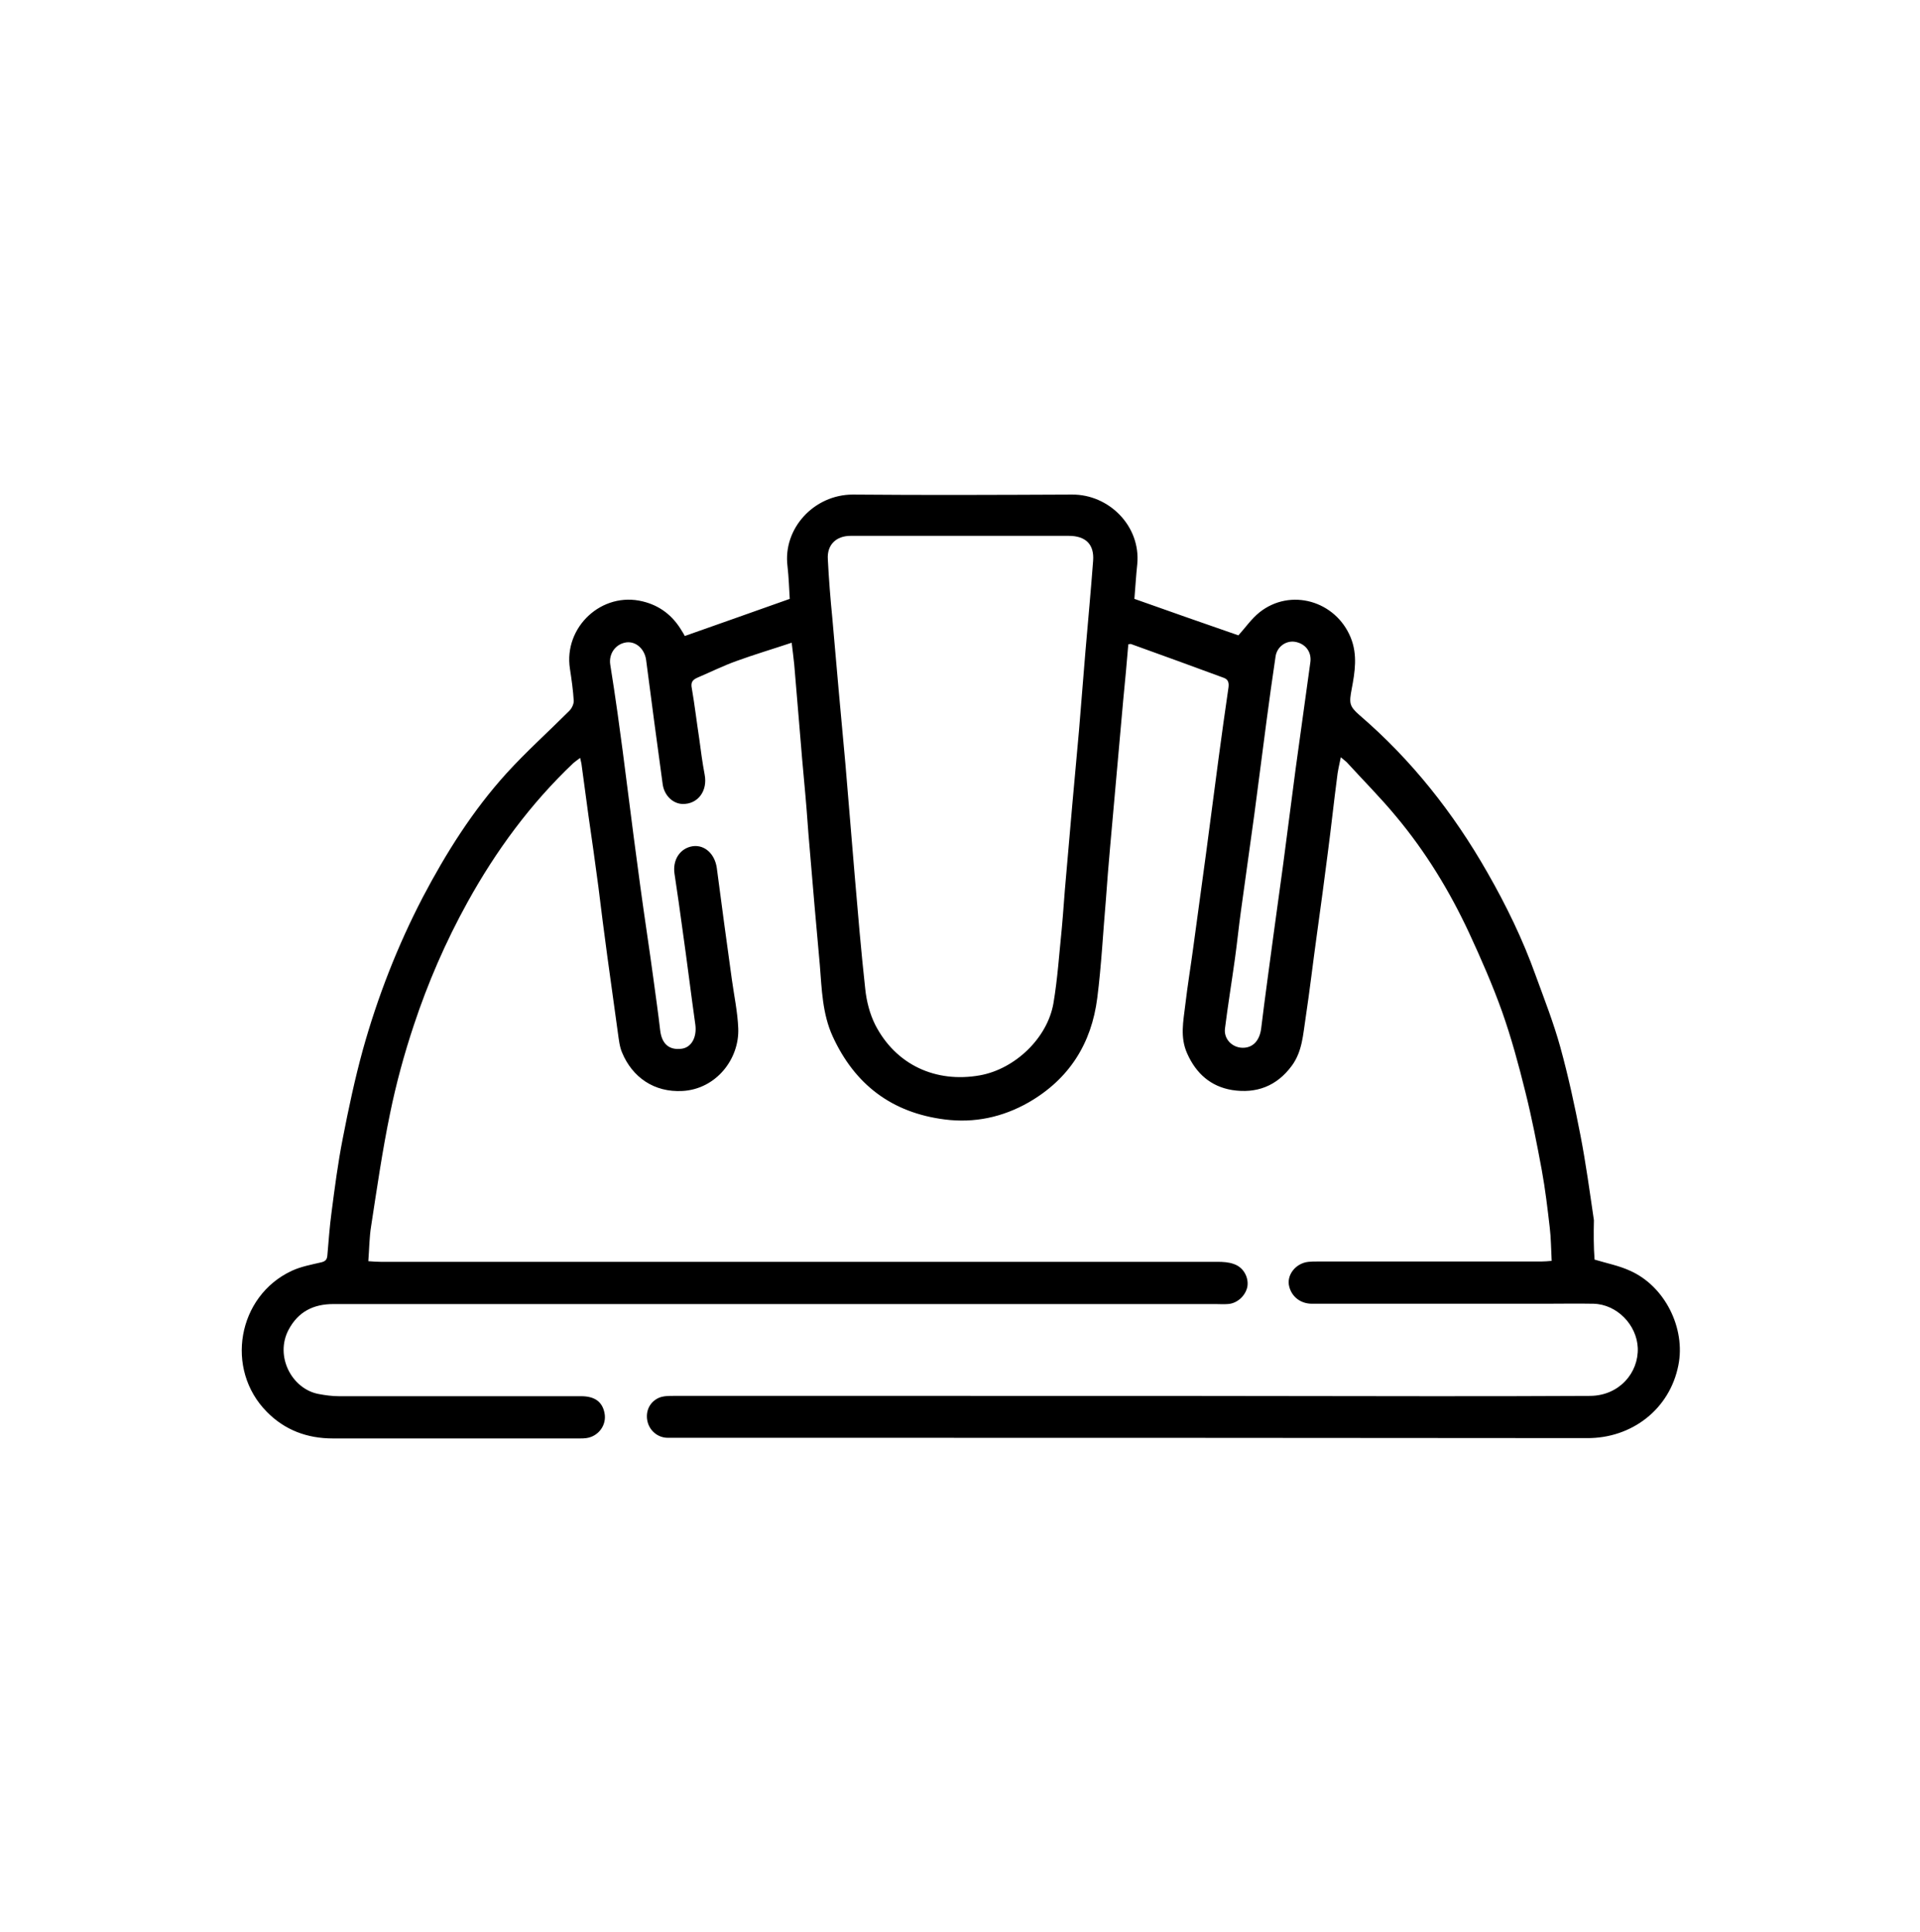 <svg width="160" height="161" viewBox="0 0 160 161" fill="none" xmlns="http://www.w3.org/2000/svg">
<path d="M132.88 104.981C133.946 105.301 134.906 105.488 135.786 105.888C138.746 107.168 140.48 110.714 139.866 113.781C139.146 117.461 135.973 119.888 132.24 119.861C108.266 119.834 84.293 119.834 60.32 119.834C58.773 119.834 57.2 119.834 55.653 119.834C54.8 119.834 54.106 119.221 53.946 118.421C53.786 117.621 54.133 116.848 54.906 116.501C55.28 116.341 55.733 116.341 56.133 116.341C63.68 116.341 71.253 116.341 78.8 116.341C92.266 116.341 105.733 116.341 119.2 116.368C123.653 116.368 128.08 116.368 132.533 116.341C134.933 116.314 136.56 114.421 136.48 112.341C136.4 110.421 134.746 108.714 132.8 108.661C131.413 108.634 130.053 108.661 128.666 108.661C122.213 108.661 115.786 108.661 109.333 108.661C108.373 108.661 107.653 108.074 107.44 107.248C107.173 106.288 107.973 105.274 109.04 105.168C109.28 105.141 109.52 105.141 109.76 105.141C115.973 105.141 122.213 105.141 128.426 105.141C128.72 105.141 128.986 105.114 129.306 105.088C129.253 104.101 129.253 103.194 129.146 102.314C128.96 100.714 128.773 99.114 128.48 97.514C128.08 95.354 127.653 93.168 127.12 91.034C126.56 88.768 125.946 86.501 125.173 84.314C124.373 82.074 123.413 79.888 122.426 77.754C120.8 74.261 118.8 70.981 116.32 68.021C115.04 66.474 113.6 65.034 112.24 63.541C112.106 63.408 111.946 63.301 111.733 63.114C111.6 63.754 111.466 64.314 111.413 64.874C111.146 66.901 110.933 68.928 110.666 70.954C110.373 73.274 110.053 75.621 109.733 77.941C109.413 80.234 109.146 82.554 108.8 84.848C108.586 86.208 108.533 87.621 107.653 88.821C106.4 90.528 104.693 91.168 102.666 90.848C100.906 90.554 99.68 89.488 98.933 87.808C98.32 86.448 98.613 85.114 98.773 83.754C98.96 82.154 99.226 80.554 99.44 78.954C99.786 76.341 100.16 73.728 100.506 71.114C100.853 68.474 101.2 65.834 101.546 63.221C101.813 61.248 102.08 59.274 102.373 57.301C102.426 56.901 102.346 56.634 102 56.501C99.413 55.541 96.826 54.608 94.24 53.674C94.213 53.674 94.16 53.674 94.026 53.701C93.893 55.248 93.76 56.794 93.6 58.368C93.226 62.448 92.88 66.554 92.506 70.634C92.373 72.074 92.266 73.514 92.16 74.954C91.92 77.701 91.786 80.448 91.44 83.168C90.96 86.981 89.093 89.941 85.706 91.888C83.546 93.114 81.2 93.621 78.72 93.301C74.32 92.741 71.226 90.394 69.386 86.368C68.533 84.501 68.48 82.448 68.32 80.448C68.026 77.168 67.733 73.914 67.466 70.634C67.333 69.194 67.253 67.754 67.12 66.314C66.933 64.261 66.746 62.208 66.586 60.154C66.453 58.554 66.32 56.981 66.186 55.381C66.133 54.821 66.053 54.261 65.973 53.568C64.373 54.101 62.853 54.554 61.386 55.088C60.266 55.488 59.2 56.021 58.133 56.474C57.706 56.661 57.546 56.874 57.653 57.381C57.893 58.768 58.053 60.154 58.266 61.541C58.4 62.554 58.533 63.568 58.72 64.554C58.986 65.914 58.16 67.034 56.88 67.008C56.053 66.981 55.36 66.288 55.226 65.381C54.746 61.914 54.293 58.448 53.84 54.981C53.706 54.074 52.986 53.434 52.186 53.541C51.28 53.674 50.72 54.501 50.853 55.381C51.066 56.741 51.28 58.101 51.466 59.461C51.76 61.541 52.026 63.621 52.293 65.728C52.64 68.448 52.986 71.168 53.36 73.888C53.706 76.448 54.106 79.008 54.453 81.594C54.64 83.008 54.853 84.448 55.013 85.861C55.146 87.008 55.76 87.541 56.8 87.408C57.626 87.301 58.08 86.448 57.946 85.408C57.573 82.768 57.253 80.128 56.88 77.514C56.666 75.968 56.453 74.394 56.213 72.848C56.026 71.674 56.666 70.688 57.733 70.528C58.746 70.394 59.573 71.194 59.733 72.341C60.133 75.434 60.56 78.528 60.986 81.621C61.173 82.981 61.466 84.341 61.52 85.701C61.626 88.261 59.68 90.768 56.88 90.928C54.506 91.061 52.693 89.781 51.84 87.728C51.626 87.221 51.573 86.661 51.493 86.101C51.2 83.968 50.906 81.834 50.613 79.728C50.346 77.781 50.106 75.861 49.866 73.914C49.6 71.941 49.333 69.968 49.04 67.994C48.853 66.554 48.64 65.088 48.453 63.648C48.426 63.514 48.4 63.408 48.346 63.168C48.133 63.328 47.946 63.461 47.786 63.594C44.213 66.981 41.333 70.901 38.96 75.194C37.146 78.474 35.653 81.914 34.48 85.461C33.68 87.861 33.013 90.314 32.506 92.794C31.866 95.888 31.413 99.034 30.933 102.154C30.773 103.114 30.773 104.101 30.693 105.114C31.066 105.141 31.413 105.168 31.733 105.168C54.986 105.168 78.213 105.168 101.466 105.168C101.92 105.168 102.4 105.194 102.826 105.354C103.626 105.621 104.08 106.474 103.946 107.248C103.786 108.021 103.066 108.661 102.293 108.688C101.973 108.714 101.626 108.688 101.306 108.688C76.8 108.688 52.293 108.688 27.786 108.688C26.106 108.688 24.853 109.328 24.053 110.821C22.88 113.034 24.32 115.754 26.533 116.181C27.093 116.288 27.68 116.368 28.24 116.368C34.96 116.368 41.706 116.368 48.426 116.368C49.546 116.368 50.186 116.821 50.373 117.754C50.586 118.768 49.866 119.728 48.853 119.861C48.666 119.888 48.506 119.888 48.32 119.888C41.466 119.888 34.586 119.888 27.733 119.888C25.6 119.888 23.733 119.194 22.24 117.674C18.72 114.128 19.786 108.021 24.32 105.914C25.066 105.568 25.92 105.408 26.72 105.221C27.093 105.141 27.253 105.008 27.28 104.634C27.386 103.434 27.466 102.234 27.626 101.061C27.893 99.008 28.16 96.928 28.56 94.901C29.04 92.421 29.573 89.914 30.24 87.488C31.466 83.088 33.12 78.848 35.226 74.794C37.173 71.088 39.386 67.568 42.213 64.448C43.866 62.634 45.706 60.981 47.44 59.248C47.653 59.034 47.813 58.688 47.813 58.421C47.76 57.514 47.626 56.608 47.493 55.728C46.96 52.261 50.16 49.274 53.573 50.128C54.986 50.474 56.053 51.301 56.8 52.554C56.906 52.714 57.013 52.901 57.066 53.008C59.973 51.994 62.853 50.954 65.813 49.914C65.76 49.088 65.733 48.128 65.626 47.194C65.226 44.048 67.84 41.221 71.066 41.221C77.146 41.274 83.253 41.248 89.333 41.221C92.4 41.194 95.066 43.834 94.773 47.008C94.666 47.994 94.613 48.981 94.533 49.914C97.466 50.954 100.346 51.968 103.2 52.954C103.76 52.341 104.266 51.594 104.96 51.034C107.546 48.981 111.306 50.074 112.56 53.141C113.146 54.581 112.906 56.021 112.64 57.434C112.426 58.581 112.426 58.848 113.28 59.594C117.626 63.328 121.12 67.754 123.946 72.714C125.52 75.461 126.906 78.314 127.973 81.301C128.693 83.274 129.466 85.248 130.026 87.274C130.693 89.701 131.226 92.154 131.706 94.634C132.16 96.981 132.48 99.354 132.826 101.701C132.8 102.768 132.8 103.941 132.88 104.981ZM80 44.661C76.96 44.661 73.92 44.661 70.88 44.661C69.68 44.661 68.906 45.408 68.986 46.608C69.066 48.234 69.2 49.888 69.36 51.514C69.706 55.568 70.08 59.648 70.453 63.701C70.72 66.794 70.96 69.888 71.226 72.981C71.493 76.128 71.76 79.301 72.106 82.448C72.213 83.461 72.48 84.501 72.933 85.408C74.64 88.741 77.973 90.288 81.68 89.621C84.586 89.088 87.28 86.528 87.786 83.621C88.133 81.568 88.266 79.488 88.48 77.408C88.613 75.994 88.693 74.581 88.826 73.168C89.173 69.061 89.546 64.954 89.92 60.848C90.106 58.661 90.266 56.474 90.453 54.288C90.666 51.781 90.906 49.248 91.093 46.741C91.2 45.354 90.453 44.661 89.066 44.661C86 44.661 82.986 44.661 80 44.661ZM103.573 87.328C104.426 87.328 104.96 86.714 105.093 85.754C105.413 83.114 105.786 80.474 106.133 77.861C106.4 75.914 106.666 73.968 106.933 72.021C107.28 69.354 107.626 66.714 107.973 64.048C108.373 61.088 108.8 58.128 109.2 55.168C109.306 54.288 108.746 53.621 107.893 53.488C107.146 53.381 106.4 53.914 106.293 54.741C106.026 56.501 105.786 58.288 105.546 60.074C105.2 62.661 104.88 65.248 104.533 67.834C104.16 70.528 103.786 73.221 103.413 75.914C103.226 77.248 103.093 78.608 102.906 79.941C102.64 81.861 102.32 83.808 102.08 85.728C101.973 86.608 102.693 87.328 103.573 87.328Z" fill="black"/>
</svg>
